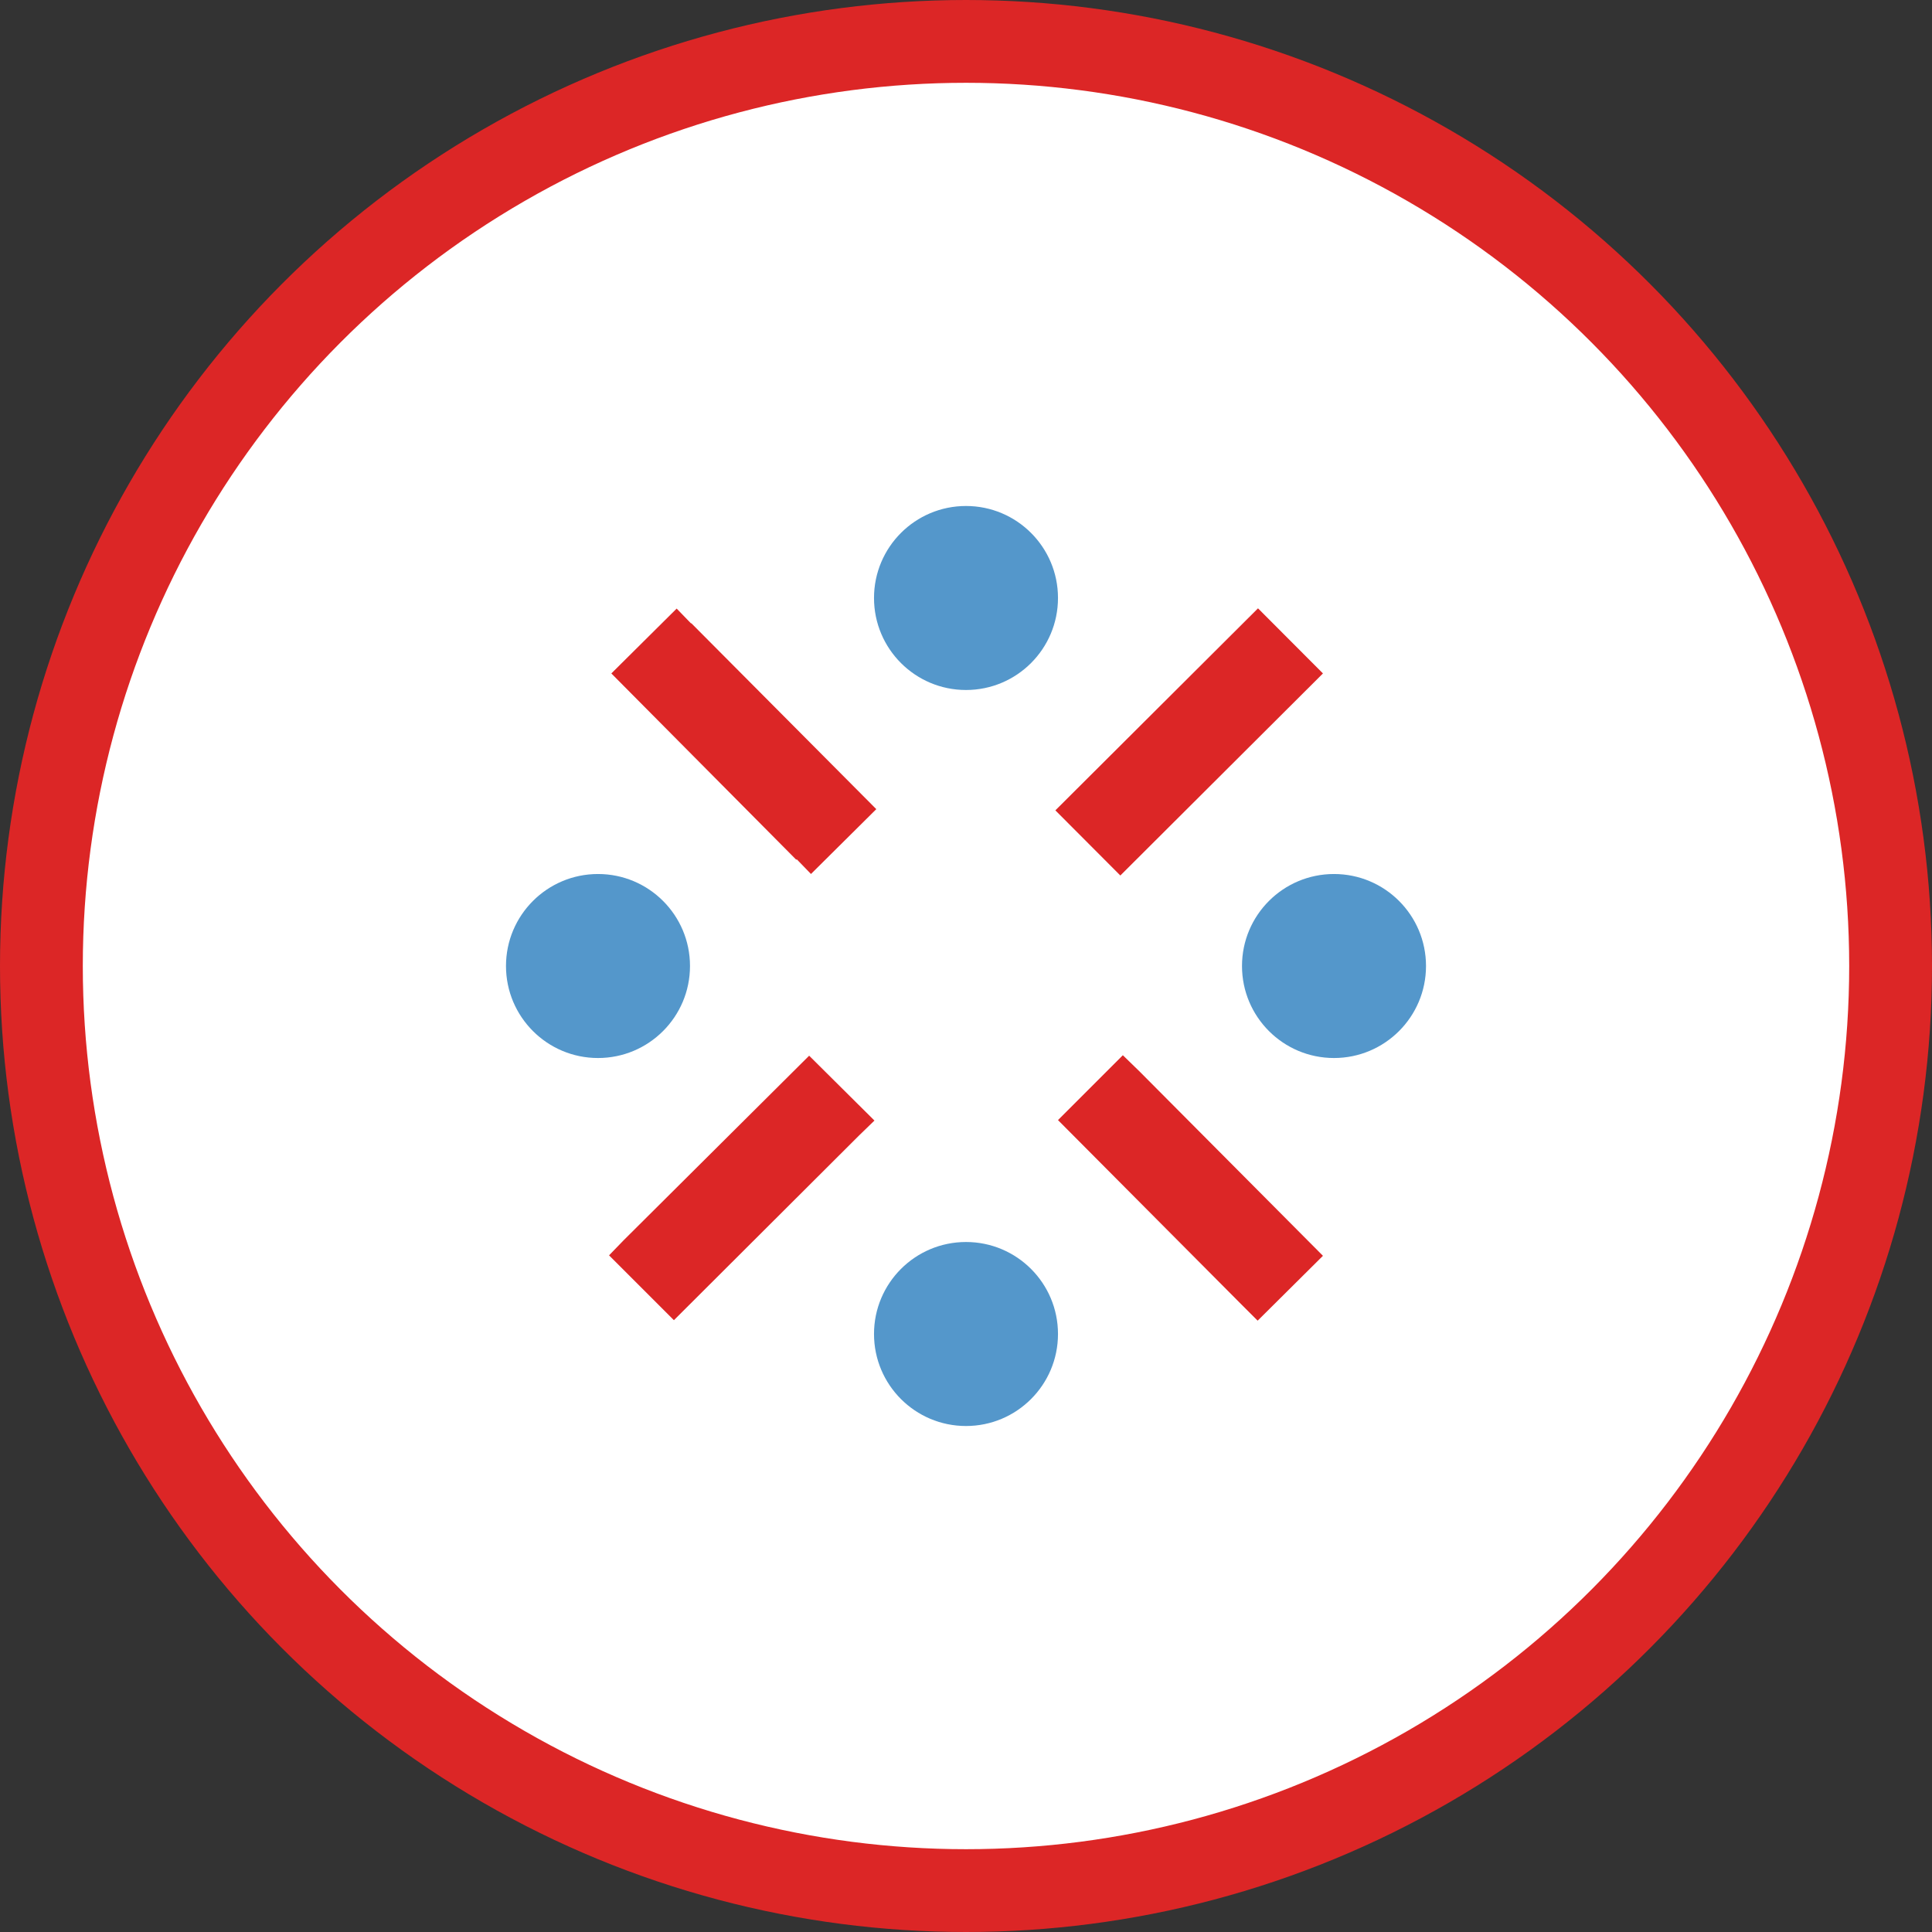 <svg width="70" height="70" viewBox="0 0 70 70" fill="none" xmlns="http://www.w3.org/2000/svg">
<rect x="0" y="0" width="70" height="70" fill="#333333" stroke="none"/>
<circle cx="35" cy="35" r="33.5" fill="white" stroke="#DC2626" stroke-width="3"/>
<path d="M48.333 38.334C50.174 38.334 51.667 36.841 51.667 35C51.667 33.159 50.174 31.667 48.333 31.667C46.492 31.667 45 33.159 45 35C45 36.841 46.492 38.334 48.333 38.334Z" fill="#5497CB"/>
<path d="M21.667 38.334C23.508 38.334 25 36.841 25 35C25 33.159 23.508 31.667 21.667 31.667C19.826 31.667 18.333 33.159 18.333 35C18.333 36.841 19.826 38.334 21.667 38.334Z" fill="#5497CB"/>
<path d="M35 51.667C36.841 51.667 38.333 50.174 38.333 48.333C38.333 46.492 36.841 45 35 45C33.159 45 31.667 46.492 31.667 48.333C31.667 50.174 33.159 51.667 35 51.667Z" fill="#5497CB"/>
<path d="M31.75 29.317L25.05 22.583H25.033L24.517 22.05L22.15 24.4L28.85 31.15L28.867 31.133L29.383 31.666L31.75 29.317ZM38.238 29.361L45.58 22.041L47.933 24.4L40.592 31.721L38.238 29.361ZM31.683 40.6L29.317 38.25L22.6 44.933L22.067 45.483L24.417 47.833L31.133 41.133L31.683 40.6ZM47.933 45.5L41.283 38.816L40.683 38.233L38.333 40.583L44.983 47.267L45.567 47.85L47.933 45.5Z" fill="#DC2626"/>
<path d="M35 25C36.841 25 38.333 23.507 38.333 21.666C38.333 19.825 36.841 18.333 35 18.333C33.159 18.333 31.667 19.825 31.667 21.666C31.667 23.507 33.159 25 35 25Z" fill="#5497CB"/>
</svg>
